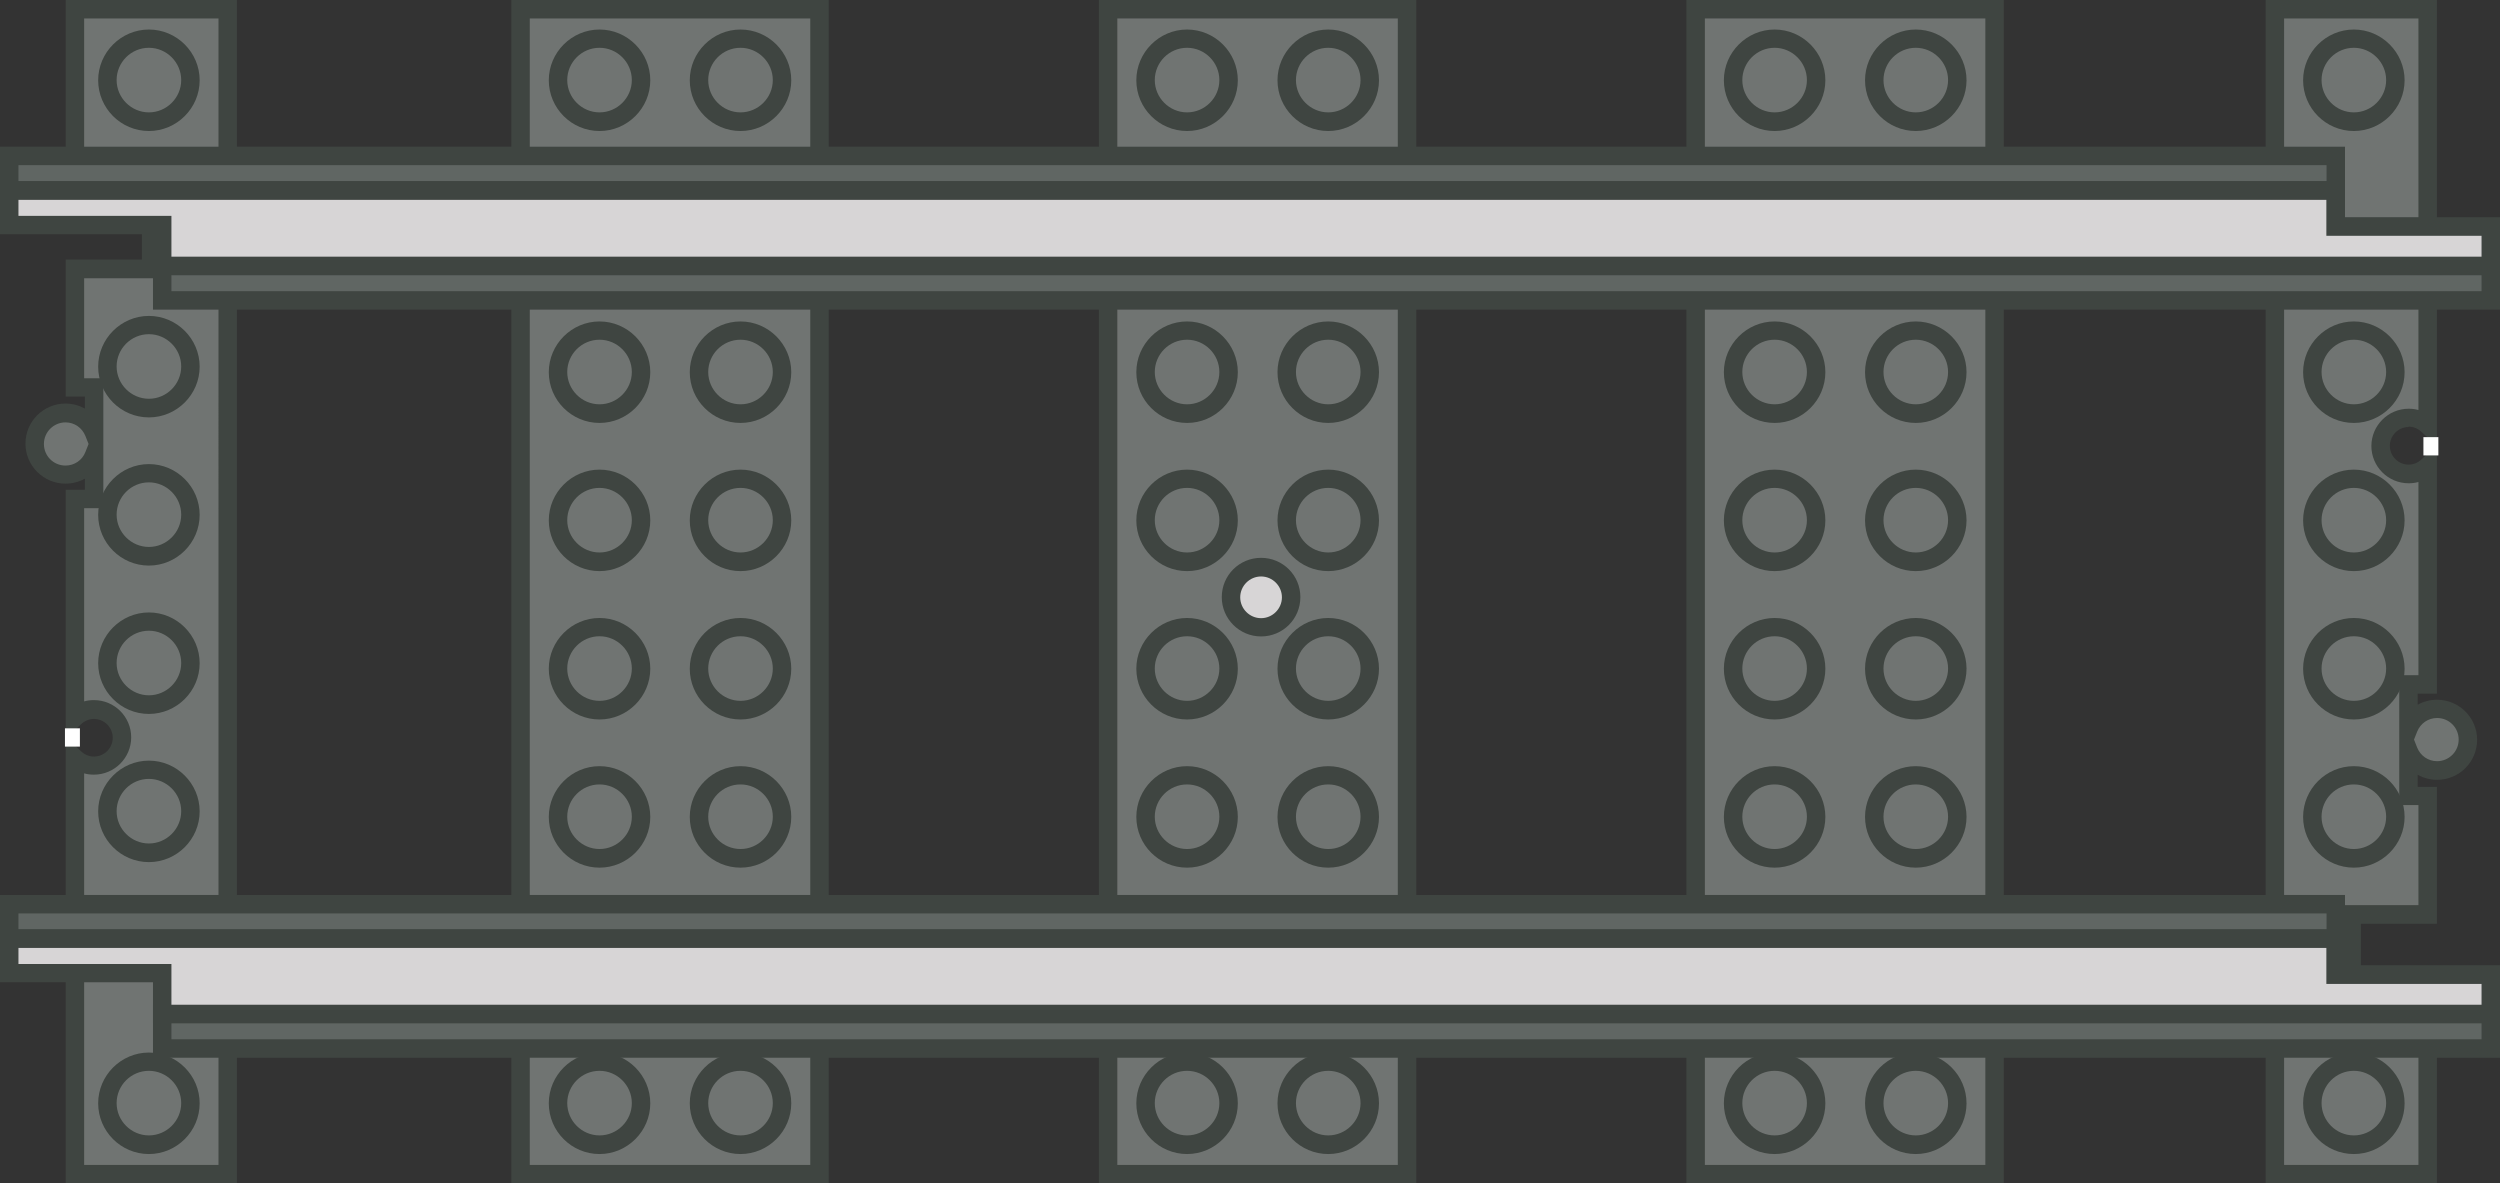 <?xml version="1.0" encoding="UTF-8"?>
<svg id="Livello_1" data-name="Livello 1" xmlns="http://www.w3.org/2000/svg" viewBox="0 0 135.48 64.13">
  <rect x="0" y="0" width="135.48" height="64.13" fill="#333333" stroke="none"/>
  <defs>
    <style>
      .cls-1 {
        fill: #fff;
      }

      .cls-2 {
        fill: #d7d5d6;
      }

      .cls-3 {
        fill: #3f4541;
      }

      .cls-4 {
        fill: #707472;
      }

      .cls-5 {
        fill: #606663;
      }
    </style>
  </defs>
  <g>
    <path class="cls-4" d="M131.56,63.63v-9.75h-4.12s0-4.33,0-4.33h4.12v-6.42h-1.04s0-2.44,0-2.44c.24,.62,.84,1.06,1.55,1.06,.92,0,1.67-.75,1.67-1.67s-.75-1.67-1.67-1.67c-.7,0-1.3,.44-1.55,1.06v-2.38s1.04,0,1.04,0v-11.81c-.27,.25-.63,.41-1.03,.41-.84,0-1.52-.68-1.52-1.52s.68-1.52,1.52-1.52c.4,0,.76,.16,1.03,.41V.5h-8.28V63.63h8.28Z"/>
    <path class="cls-3" d="M132.06,64.13h-9.28V0h9.28V37.59h-1.04v.6c.31-.17,.67-.27,1.05-.27,1.19,0,2.17,.97,2.17,2.17s-.97,2.17-2.17,2.17c-.38,0-.73-.1-1.05-.27v.65h1.04v7.42h-4.12v3.33h4.12v10.75Zm-8.28-1h7.28v-8.75h-4.12v-5.33h4.12v-5.42h-1.04v-7.04h1.04v-10.47c-.17,.05-.35,.07-.53,.07-1.12,0-2.02-.91-2.02-2.02s.91-2.02,2.02-2.02c.18,0,.36,.02,.53,.07V1h-7.28V63.13Zm7.04-23.05l.17,.43c.18,.45,.6,.74,1.08,.74,.64,0,1.17-.52,1.17-1.17s-.52-1.17-1.17-1.17c-.48,0-.9,.29-1.08,.74l-.17,.43Zm-.29-16.94c-.56,0-1.02,.46-1.02,1.02s.46,1.02,1.02,1.02c.25,0,.5-.1,.69-.28l.81-.75-.81-.75c-.19-.18-.44-.28-.69-.28Z"/>
  </g>
  <g>
    <path class="cls-4" d="M4.06,.5V10.25h4.12v4.33H4.06v6.42h1.04v2.44c-.24-.62-.84-1.06-1.55-1.06-.92,0-1.67,.75-1.67,1.67s.75,1.67,1.67,1.67c.7,0,1.3-.44,1.55-1.06v2.38h-1.04v11.81c.27-.25,.63-.41,1.03-.41,.84,0,1.52,.68,1.52,1.52s-.68,1.52-1.52,1.52c-.4,0-.76-.16-1.03-.41v22.55H12.34V.5H4.06Z"/>
    <path class="cls-3" d="M12.84,64.13H3.56V26.54h1.04v-.6c-.31,.17-.67,.27-1.05,.27-1.19,0-2.17-.97-2.17-2.17s.97-2.17,2.17-2.17c.38,0,.73,.1,1.05,.27v-.65h-1.04v-7.42H7.69v-3.33H3.56V0H12.84V64.13Zm-8.28-1h7.28V1H4.56V9.75h4.12v5.33H4.56v5.42h1.04v7.04h-1.04v10.47c.17-.05,.35-.07,.53-.07,1.12,0,2.02,.91,2.02,2.02s-.91,2.02-2.02,2.02c-.18,0-.36-.02-.53-.07v21.21Zm-.97-23.16l.81,.75c.19,.18,.44,.28,.69,.28,.56,0,1.02-.46,1.02-1.02s-.46-1.02-1.02-1.02c-.25,0-.5,.1-.69,.28l-.81,.75Zm-.04-17.08c-.64,0-1.17,.52-1.17,1.17s.52,1.17,1.17,1.17c.48,0,.91-.29,1.08-.74l.17-.43-.17-.43c-.18-.45-.6-.74-1.08-.74Z"/>
  </g>
  <g>
    <rect class="cls-4" x="91.89" y=".5" width="16.2" height="63.13"/>
    <path class="cls-3" d="M108.59,64.13h-17.2V0h17.2V64.13Zm-16.2-1h15.2V1h-15.2V63.13Z"/>
  </g>
  <g>
    <g>
      <circle class="cls-4" cx="96.17" cy="4.34" r="2.25"/>
      <path class="cls-3" d="M96.17,7.1c-1.52,0-2.75-1.24-2.75-2.75s1.24-2.75,2.75-2.75,2.75,1.24,2.75,2.75-1.24,2.75-2.75,2.75Zm0-4.51c-.97,0-1.75,.79-1.75,1.75s.79,1.75,1.75,1.75,1.75-.79,1.75-1.75-.79-1.75-1.75-1.75Z"/>
    </g>
    <g>
      <circle class="cls-4" cx="103.82" cy="4.34" r="2.25"/>
      <path class="cls-3" d="M103.82,7.1c-1.52,0-2.75-1.24-2.75-2.75s1.24-2.75,2.75-2.75,2.75,1.24,2.75,2.75-1.24,2.75-2.75,2.75Zm0-4.51c-.97,0-1.75,.79-1.75,1.75s.79,1.75,1.75,1.75,1.75-.79,1.75-1.75-.79-1.75-1.75-1.75Z"/>
    </g>
  </g>
  <g>
    <g>
      <circle class="cls-4" cx="96.17" cy="20.16" r="2.25"/>
      <path class="cls-3" d="M96.17,22.92c-1.52,0-2.75-1.24-2.75-2.75s1.24-2.75,2.75-2.75,2.75,1.24,2.75,2.75-1.24,2.75-2.75,2.75Zm0-4.51c-.97,0-1.75,.79-1.75,1.75s.79,1.75,1.75,1.75,1.75-.79,1.75-1.75-.79-1.75-1.75-1.75Z"/>
    </g>
    <g>
      <circle class="cls-4" cx="103.82" cy="20.16" r="2.25"/>
      <path class="cls-3" d="M103.82,22.92c-1.52,0-2.75-1.24-2.75-2.75s1.24-2.75,2.75-2.75,2.75,1.24,2.75,2.75-1.24,2.75-2.75,2.75Zm0-4.51c-.97,0-1.75,.79-1.75,1.75s.79,1.75,1.75,1.75,1.75-.79,1.75-1.75-.79-1.75-1.75-1.75Z"/>
    </g>
  </g>
  <g>
    <g>
      <circle class="cls-4" cx="96.17" cy="28.2" r="2.25"/>
      <path class="cls-3" d="M96.17,30.95c-1.52,0-2.75-1.24-2.75-2.75s1.24-2.75,2.75-2.75,2.75,1.24,2.75,2.75-1.24,2.75-2.75,2.75Zm0-4.51c-.97,0-1.75,.79-1.75,1.75s.79,1.75,1.75,1.75,1.75-.79,1.75-1.75-.79-1.75-1.75-1.75Z"/>
    </g>
    <g>
      <circle class="cls-4" cx="103.82" cy="28.2" r="2.25"/>
      <path class="cls-3" d="M103.82,30.95c-1.52,0-2.75-1.24-2.75-2.75s1.24-2.75,2.75-2.75,2.75,1.24,2.75,2.75-1.24,2.75-2.75,2.75Zm0-4.51c-.97,0-1.75,.79-1.75,1.75s.79,1.75,1.75,1.75,1.75-.79,1.75-1.75-.79-1.75-1.75-1.75Z"/>
    </g>
  </g>
  <g>
    <g>
      <circle class="cls-4" cx="96.17" cy="36.23" r="2.25"/>
      <path class="cls-3" d="M96.17,38.99c-1.52,0-2.75-1.24-2.75-2.75s1.24-2.75,2.75-2.75,2.75,1.24,2.75,2.75-1.24,2.75-2.75,2.75Zm0-4.51c-.97,0-1.75,.79-1.75,1.75s.79,1.75,1.75,1.75,1.75-.79,1.75-1.75-.79-1.75-1.75-1.75Z"/>
    </g>
    <g>
      <circle class="cls-4" cx="103.82" cy="36.23" r="2.25"/>
      <path class="cls-3" d="M103.82,38.99c-1.52,0-2.75-1.24-2.75-2.75s1.24-2.75,2.75-2.75,2.75,1.24,2.75,2.75-1.24,2.75-2.75,2.75Zm0-4.51c-.97,0-1.75,.79-1.75,1.75s.79,1.75,1.75,1.75,1.75-.79,1.75-1.75-.79-1.75-1.75-1.75Z"/>
    </g>
  </g>
  <g>
    <g>
      <circle class="cls-4" cx="96.17" cy="44.27" r="2.25"/>
      <path class="cls-3" d="M96.17,47.02c-1.52,0-2.75-1.24-2.75-2.75s1.24-2.75,2.75-2.75,2.75,1.24,2.75,2.75-1.24,2.75-2.75,2.75Zm0-4.51c-.97,0-1.75,.79-1.75,1.75s.79,1.75,1.75,1.75,1.75-.79,1.75-1.75-.79-1.75-1.75-1.75Z"/>
    </g>
    <g>
      <circle class="cls-4" cx="103.82" cy="44.27" r="2.25"/>
      <path class="cls-3" d="M103.82,47.02c-1.52,0-2.75-1.24-2.75-2.75s1.24-2.75,2.75-2.75,2.75,1.24,2.75,2.75-1.24,2.75-2.75,2.75Zm0-4.51c-.97,0-1.75,.79-1.75,1.75s.79,1.75,1.75,1.75,1.75-.79,1.75-1.75-.79-1.75-1.75-1.75Z"/>
    </g>
  </g>
  <g>
    <g>
      <circle class="cls-4" cx="96.17" cy="59.79" r="2.25"/>
      <path class="cls-3" d="M96.17,62.54c-1.52,0-2.75-1.24-2.75-2.75s1.24-2.75,2.75-2.75,2.75,1.24,2.75,2.75-1.24,2.75-2.75,2.75Zm0-4.51c-.97,0-1.75,.79-1.75,1.75s.79,1.75,1.75,1.75,1.75-.79,1.75-1.75-.79-1.75-1.75-1.75Z"/>
    </g>
    <g>
      <circle class="cls-4" cx="103.82" cy="59.79" r="2.25"/>
      <path class="cls-3" d="M103.82,62.54c-1.52,0-2.75-1.24-2.75-2.75s1.24-2.75,2.75-2.75,2.75,1.24,2.75,2.75-1.24,2.75-2.75,2.75Zm0-4.51c-.97,0-1.75,.79-1.75,1.75s.79,1.75,1.75,1.75,1.75-.79,1.75-1.75-.79-1.75-1.75-1.75Z"/>
    </g>
  </g>
  <g>
    <rect class="cls-4" x="60.05" y=".5" width="16.2" height="63.13"/>
    <path class="cls-3" d="M76.75,64.13h-17.2V0h17.2V64.13Zm-16.2-1h15.2V1h-15.2V63.13Z"/>
  </g>
  <g>
    <g>
      <circle class="cls-4" cx="64.33" cy="4.34" r="2.25"/>
      <path class="cls-3" d="M64.33,7.1c-1.52,0-2.75-1.24-2.75-2.75s1.24-2.75,2.75-2.75,2.75,1.24,2.75,2.75-1.24,2.75-2.75,2.75Zm0-4.51c-.97,0-1.75,.79-1.75,1.75s.79,1.75,1.75,1.75,1.75-.79,1.75-1.75-.79-1.75-1.75-1.75Z"/>
    </g>
    <g>
      <circle class="cls-4" cx="71.98" cy="4.34" r="2.25"/>
      <path class="cls-3" d="M71.98,7.1c-1.52,0-2.75-1.24-2.75-2.75s1.24-2.75,2.75-2.75,2.75,1.24,2.75,2.75-1.24,2.75-2.75,2.75Zm0-4.51c-.97,0-1.75,.79-1.75,1.75s.79,1.75,1.75,1.75,1.75-.79,1.75-1.75-.79-1.75-1.75-1.75Z"/>
    </g>
  </g>
  <g>
    <g>
      <circle class="cls-4" cx="64.33" cy="20.16" r="2.25"/>
      <path class="cls-3" d="M64.33,22.92c-1.52,0-2.75-1.24-2.75-2.75s1.24-2.75,2.75-2.75,2.75,1.24,2.75,2.75-1.24,2.75-2.75,2.75Zm0-4.51c-.97,0-1.75,.79-1.75,1.75s.79,1.75,1.75,1.75,1.75-.79,1.75-1.75-.79-1.75-1.75-1.75Z"/>
    </g>
    <g>
      <circle class="cls-4" cx="71.98" cy="20.16" r="2.25"/>
      <path class="cls-3" d="M71.98,22.92c-1.52,0-2.75-1.24-2.75-2.75s1.24-2.75,2.75-2.75,2.75,1.24,2.75,2.75-1.24,2.75-2.75,2.75Zm0-4.51c-.97,0-1.75,.79-1.75,1.75s.79,1.75,1.75,1.75,1.75-.79,1.75-1.75-.79-1.75-1.75-1.75Z"/>
    </g>
  </g>
  <g>
    <g>
      <circle class="cls-4" cx="64.33" cy="28.2" r="2.25"/>
      <path class="cls-3" d="M64.33,30.95c-1.52,0-2.75-1.24-2.75-2.75s1.24-2.75,2.75-2.75,2.75,1.24,2.75,2.75-1.24,2.75-2.75,2.75Zm0-4.51c-.97,0-1.75,.79-1.75,1.75s.79,1.75,1.75,1.75,1.75-.79,1.75-1.75-.79-1.75-1.75-1.75Z"/>
    </g>
    <g>
      <circle class="cls-4" cx="71.98" cy="28.2" r="2.25"/>
      <path class="cls-3" d="M71.98,30.95c-1.52,0-2.75-1.24-2.75-2.75s1.24-2.75,2.75-2.75,2.75,1.24,2.75,2.75-1.24,2.75-2.75,2.75Zm0-4.51c-.97,0-1.75,.79-1.75,1.75s.79,1.75,1.75,1.75,1.75-.79,1.75-1.75-.79-1.75-1.75-1.75Z"/>
    </g>
  </g>
  <g>
    <g>
      <circle class="cls-4" cx="64.33" cy="36.23" r="2.25"/>
      <path class="cls-3" d="M64.33,38.99c-1.52,0-2.75-1.24-2.75-2.75s1.24-2.75,2.75-2.75,2.75,1.24,2.75,2.75-1.24,2.75-2.75,2.75Zm0-4.51c-.97,0-1.75,.79-1.75,1.75s.79,1.75,1.75,1.75,1.75-.79,1.75-1.75-.79-1.75-1.75-1.75Z"/>
    </g>
    <g>
      <circle class="cls-4" cx="71.98" cy="36.23" r="2.25"/>
      <path class="cls-3" d="M71.98,38.99c-1.52,0-2.75-1.24-2.75-2.75s1.24-2.75,2.75-2.75,2.75,1.24,2.75,2.75-1.24,2.75-2.75,2.75Zm0-4.51c-.97,0-1.75,.79-1.75,1.75s.79,1.75,1.75,1.75,1.75-.79,1.75-1.75-.79-1.75-1.75-1.75Z"/>
    </g>
  </g>
  <g>
    <g>
      <circle class="cls-4" cx="64.33" cy="44.27" r="2.25"/>
      <path class="cls-3" d="M64.33,47.02c-1.52,0-2.75-1.24-2.75-2.75s1.24-2.75,2.75-2.75,2.75,1.24,2.75,2.75-1.24,2.75-2.75,2.75Zm0-4.51c-.97,0-1.75,.79-1.75,1.75s.79,1.75,1.75,1.75,1.75-.79,1.75-1.75-.79-1.75-1.75-1.75Z"/>
    </g>
    <g>
      <circle class="cls-4" cx="71.98" cy="44.27" r="2.25"/>
      <path class="cls-3" d="M71.98,47.02c-1.52,0-2.75-1.24-2.75-2.75s1.24-2.75,2.75-2.75,2.75,1.24,2.75,2.75-1.24,2.75-2.75,2.75Zm0-4.51c-.97,0-1.75,.79-1.75,1.75s.79,1.75,1.75,1.75,1.75-.79,1.75-1.75-.79-1.75-1.75-1.75Z"/>
    </g>
  </g>
  <g>
    <g>
      <circle class="cls-4" cx="64.33" cy="59.79" r="2.25"/>
      <path class="cls-3" d="M64.33,62.54c-1.52,0-2.75-1.24-2.75-2.75s1.24-2.75,2.75-2.75,2.75,1.24,2.75,2.75-1.24,2.75-2.75,2.75Zm0-4.51c-.97,0-1.75,.79-1.75,1.75s.79,1.75,1.75,1.75,1.75-.79,1.75-1.75-.79-1.75-1.75-1.75Z"/>
    </g>
    <g>
      <circle class="cls-4" cx="71.98" cy="59.79" r="2.25"/>
      <path class="cls-3" d="M71.98,62.54c-1.52,0-2.75-1.24-2.75-2.75s1.24-2.75,2.75-2.75,2.75,1.24,2.75,2.75-1.24,2.75-2.75,2.75Zm0-4.51c-.97,0-1.75,.79-1.75,1.75s.79,1.75,1.75,1.75,1.75-.79,1.75-1.75-.79-1.75-1.75-1.75Z"/>
    </g>
  </g>
  <g>
    <rect class="cls-4" x="28.21" y=".5" width="16.2" height="63.13"/>
    <path class="cls-3" d="M44.91,64.13H27.71V0h17.2V64.13Zm-16.2-1h15.2V1h-15.2V63.13Z"/>
  </g>
  <g>
    <g>
      <circle class="cls-4" cx="32.49" cy="4.34" r="2.25"/>
      <path class="cls-3" d="M32.49,7.1c-1.52,0-2.75-1.24-2.75-2.75s1.24-2.75,2.75-2.75,2.75,1.24,2.75,2.75-1.24,2.75-2.75,2.75Zm0-4.51c-.97,0-1.75,.79-1.75,1.75s.79,1.75,1.75,1.75,1.75-.79,1.75-1.75-.79-1.75-1.75-1.75Z"/>
    </g>
    <g>
      <circle class="cls-4" cx="40.14" cy="4.34" r="2.25"/>
      <path class="cls-3" d="M40.13,7.1c-1.52,0-2.75-1.24-2.75-2.75s1.24-2.75,2.75-2.75,2.75,1.24,2.75,2.75-1.24,2.75-2.75,2.75Zm0-4.51c-.97,0-1.75,.79-1.75,1.75s.79,1.75,1.75,1.75,1.75-.79,1.75-1.75-.79-1.75-1.75-1.75Z"/>
    </g>
  </g>
  <g>
    <g>
      <circle class="cls-4" cx="32.49" cy="20.16" r="2.25"/>
      <path class="cls-3" d="M32.49,22.92c-1.52,0-2.75-1.24-2.75-2.75s1.24-2.75,2.75-2.75,2.75,1.24,2.75,2.75-1.24,2.75-2.75,2.75Zm0-4.51c-.97,0-1.75,.79-1.75,1.75s.79,1.75,1.75,1.75,1.75-.79,1.75-1.75-.79-1.75-1.75-1.75Z"/>
    </g>
    <g>
      <circle class="cls-4" cx="40.14" cy="20.16" r="2.25"/>
      <path class="cls-3" d="M40.13,22.92c-1.52,0-2.75-1.24-2.75-2.75s1.24-2.75,2.75-2.75,2.75,1.24,2.75,2.75-1.24,2.75-2.75,2.75Zm0-4.51c-.97,0-1.75,.79-1.75,1.75s.79,1.75,1.75,1.75,1.75-.79,1.75-1.75-.79-1.75-1.75-1.75Z"/>
    </g>
  </g>
  <g>
    <g>
      <circle class="cls-4" cx="32.49" cy="28.2" r="2.25"/>
      <path class="cls-3" d="M32.49,30.95c-1.52,0-2.75-1.24-2.75-2.75s1.24-2.75,2.75-2.75,2.75,1.24,2.75,2.75-1.24,2.75-2.75,2.75Zm0-4.51c-.97,0-1.75,.79-1.75,1.75s.79,1.75,1.75,1.75,1.75-.79,1.75-1.75-.79-1.75-1.75-1.75Z"/>
    </g>
    <g>
      <circle class="cls-4" cx="40.14" cy="28.2" r="2.25"/>
      <path class="cls-3" d="M40.13,30.95c-1.52,0-2.75-1.24-2.75-2.75s1.24-2.75,2.75-2.75,2.75,1.24,2.75,2.75-1.24,2.75-2.75,2.75Zm0-4.51c-.97,0-1.75,.79-1.75,1.75s.79,1.75,1.75,1.75,1.75-.79,1.75-1.75-.79-1.75-1.75-1.75Z"/>
    </g>
  </g>
  <g>
    <g>
      <circle class="cls-4" cx="32.49" cy="36.23" r="2.25"/>
      <path class="cls-3" d="M32.49,38.99c-1.52,0-2.75-1.24-2.75-2.75s1.24-2.75,2.75-2.75,2.75,1.24,2.75,2.75-1.24,2.75-2.75,2.75Zm0-4.51c-.97,0-1.75,.79-1.75,1.75s.79,1.75,1.75,1.75,1.75-.79,1.75-1.75-.79-1.75-1.75-1.75Z"/>
    </g>
    <g>
      <circle class="cls-4" cx="40.14" cy="36.23" r="2.25"/>
      <path class="cls-3" d="M40.13,38.99c-1.52,0-2.75-1.24-2.75-2.75s1.24-2.75,2.75-2.75,2.75,1.24,2.75,2.75-1.24,2.75-2.75,2.75Zm0-4.51c-.97,0-1.75,.79-1.75,1.75s.79,1.75,1.75,1.75,1.75-.79,1.75-1.75-.79-1.75-1.75-1.75Z"/>
    </g>
  </g>
  <g>
    <g>
      <circle class="cls-4" cx="32.49" cy="44.27" r="2.25"/>
      <path class="cls-3" d="M32.49,47.02c-1.52,0-2.75-1.24-2.75-2.75s1.24-2.75,2.75-2.75,2.75,1.24,2.75,2.75-1.24,2.75-2.75,2.75Zm0-4.51c-.97,0-1.75,.79-1.75,1.75s.79,1.75,1.75,1.75,1.75-.79,1.75-1.75-.79-1.75-1.75-1.75Z"/>
    </g>
    <g>
      <circle class="cls-4" cx="40.14" cy="44.27" r="2.25"/>
      <path class="cls-3" d="M40.13,47.02c-1.52,0-2.75-1.24-2.75-2.75s1.24-2.75,2.75-2.75,2.75,1.24,2.75,2.75-1.24,2.75-2.75,2.75Zm0-4.51c-.97,0-1.75,.79-1.75,1.75s.79,1.75,1.75,1.75,1.75-.79,1.75-1.75-.79-1.75-1.75-1.75Z"/>
    </g>
  </g>
  <g>
    <g>
      <circle class="cls-4" cx="32.49" cy="59.79" r="2.25"/>
      <path class="cls-3" d="M32.49,62.54c-1.52,0-2.75-1.24-2.75-2.75s1.24-2.75,2.75-2.75,2.75,1.24,2.75,2.75-1.24,2.75-2.75,2.75Zm0-4.51c-.97,0-1.75,.79-1.75,1.75s.79,1.75,1.75,1.75,1.75-.79,1.75-1.75-.79-1.75-1.75-1.75Z"/>
    </g>
    <g>
      <circle class="cls-4" cx="40.14" cy="59.79" r="2.25"/>
      <path class="cls-3" d="M40.13,62.54c-1.52,0-2.75-1.24-2.75-2.75s1.24-2.75,2.75-2.75,2.75,1.24,2.75,2.75-1.24,2.75-2.75,2.75Zm0-4.51c-.97,0-1.75,.79-1.75,1.75s.79,1.75,1.75,1.75,1.75-.79,1.75-1.75-.79-1.75-1.75-1.75Z"/>
    </g>
  </g>
  <g>
    <circle class="cls-4" cx="127.56" cy="4.34" r="2.25"/>
    <path class="cls-3" d="M127.56,7.1c-1.52,0-2.75-1.24-2.75-2.75s1.24-2.75,2.75-2.75,2.75,1.24,2.75,2.75-1.24,2.75-2.75,2.75Zm0-4.51c-.97,0-1.75,.79-1.75,1.75s.79,1.75,1.75,1.75,1.75-.79,1.75-1.75-.79-1.75-1.75-1.75Z"/>
  </g>
  <g>
    <circle class="cls-4" cx="127.56" cy="20.16" r="2.25"/>
    <path class="cls-3" d="M127.56,22.92c-1.52,0-2.75-1.24-2.75-2.75s1.24-2.75,2.75-2.75,2.75,1.24,2.75,2.75-1.24,2.75-2.75,2.75Zm0-4.51c-.97,0-1.75,.79-1.75,1.75s.79,1.75,1.75,1.75,1.75-.79,1.75-1.75-.79-1.75-1.75-1.75Z"/>
  </g>
  <g>
    <circle class="cls-4" cx="127.56" cy="28.2" r="2.25"/>
    <path class="cls-3" d="M127.56,30.95c-1.52,0-2.75-1.24-2.75-2.75s1.24-2.75,2.75-2.75,2.75,1.24,2.75,2.75-1.24,2.75-2.75,2.75Zm0-4.51c-.97,0-1.75,.79-1.75,1.75s.79,1.75,1.75,1.75,1.75-.79,1.75-1.75-.79-1.75-1.75-1.75Z"/>
  </g>
  <g>
    <circle class="cls-4" cx="127.56" cy="36.23" r="2.25"/>
    <path class="cls-3" d="M127.56,38.99c-1.52,0-2.75-1.24-2.75-2.75s1.24-2.75,2.75-2.75,2.75,1.24,2.75,2.75-1.24,2.75-2.75,2.75Zm0-4.51c-.97,0-1.75,.79-1.75,1.75s.79,1.75,1.75,1.75,1.75-.79,1.75-1.75-.79-1.75-1.75-1.75Z"/>
  </g>
  <g>
    <circle class="cls-4" cx="127.56" cy="44.27" r="2.25"/>
    <path class="cls-3" d="M127.56,47.02c-1.52,0-2.75-1.24-2.75-2.75s1.24-2.75,2.75-2.75,2.75,1.24,2.75,2.75-1.24,2.75-2.75,2.75Zm0-4.51c-.97,0-1.75,.79-1.75,1.75s.79,1.75,1.75,1.75,1.75-.79,1.75-1.75-.79-1.75-1.75-1.75Z"/>
  </g>
  <g>
    <circle class="cls-4" cx="127.56" cy="59.79" r="2.25"/>
    <path class="cls-3" d="M127.56,62.54c-1.52,0-2.75-1.24-2.75-2.75s1.24-2.75,2.75-2.75,2.75,1.24,2.75,2.75-1.24,2.75-2.75,2.75Zm0-4.51c-.97,0-1.75,.79-1.75,1.75s.79,1.75,1.75,1.75,1.75-.79,1.75-1.75-.79-1.75-1.75-1.75Z"/>
  </g>
  <g>
    <circle class="cls-4" cx="8.07" cy="59.79" r="2.25"/>
    <path class="cls-3" d="M8.07,62.54c-1.52,0-2.75-1.24-2.75-2.75s1.24-2.75,2.75-2.75,2.75,1.24,2.75,2.75-1.24,2.75-2.75,2.75Zm0-4.51c-.97,0-1.75,.79-1.75,1.75s.79,1.75,1.75,1.75,1.75-.79,1.75-1.75-.79-1.75-1.75-1.75Z"/>
  </g>
  <g>
    <circle class="cls-4" cx="8.07" cy="43.97" r="2.25"/>
    <path class="cls-3" d="M8.07,46.72c-1.52,0-2.75-1.24-2.75-2.75s1.24-2.75,2.75-2.75,2.75,1.24,2.75,2.75-1.24,2.75-2.75,2.75Zm0-4.51c-.97,0-1.75,.79-1.75,1.75s.79,1.75,1.75,1.75,1.75-.79,1.75-1.75-.79-1.75-1.75-1.75Z"/>
  </g>
  <g>
    <circle class="cls-4" cx="8.07" cy="35.93" r="2.25"/>
    <path class="cls-3" d="M8.07,38.69c-1.52,0-2.75-1.24-2.75-2.75s1.24-2.75,2.75-2.75,2.75,1.24,2.75,2.75-1.24,2.75-2.75,2.75Zm0-4.51c-.97,0-1.75,.79-1.75,1.75s.79,1.75,1.75,1.75,1.75-.79,1.75-1.75-.79-1.75-1.75-1.75Z"/>
  </g>
  <g>
    <circle class="cls-4" cx="8.07" cy="27.9" r="2.25"/>
    <path class="cls-3" d="M8.07,30.65c-1.52,0-2.75-1.24-2.75-2.75s1.24-2.75,2.75-2.75,2.75,1.24,2.75,2.75-1.24,2.75-2.75,2.75Zm0-4.51c-.97,0-1.75,.79-1.75,1.75s.79,1.75,1.75,1.75,1.75-.79,1.75-1.75-.79-1.75-1.75-1.75Z"/>
  </g>
  <g>
    <circle class="cls-4" cx="8.07" cy="19.86" r="2.25"/>
    <path class="cls-3" d="M8.07,22.62c-1.52,0-2.75-1.24-2.75-2.75s1.24-2.75,2.75-2.75,2.75,1.24,2.75,2.75-1.24,2.75-2.75,2.75Zm0-4.51c-.97,0-1.75,.79-1.75,1.75s.79,1.75,1.75,1.75,1.75-.79,1.75-1.75-.79-1.75-1.75-1.75Z"/>
  </g>
  <g>
    <circle class="cls-4" cx="8.07" cy="4.34" r="2.25"/>
    <path class="cls-3" d="M8.07,7.1c-1.52,0-2.75-1.24-2.75-2.75s1.24-2.75,2.75-2.75,2.75,1.24,2.75,2.75-1.24,2.75-2.75,2.75Zm0-4.51c-.97,0-1.75,.79-1.75,1.75s.79,1.75,1.75,1.75,1.75-.79,1.75-1.75-.79-1.75-1.75-1.75Z"/>
  </g>
  <g>
    <rect class="cls-5" x="8.79" y="14.41" width="126.19" height="1.87"/>
    <path class="cls-3" d="M135.48,16.78H8.29v-2.87h127.19v2.87ZM9.29,15.78h125.19v-.87H9.29v.87Z"/>
  </g>
  <g>
    <rect class="cls-5" x=".5" y="8.45" width="126.07" height="1.87"/>
    <path class="cls-3" d="M127.08,10.82H0v-2.87H127.08v2.87ZM1,9.82H126.08v-.87H1v.87Z"/>
  </g>
  <g>
    <polygon class="cls-2" points="126.57 10.32 .5 10.32 .5 12.19 8.79 12.19 8.79 14.41 134.98 14.41 134.98 12.28 126.57 12.28 126.57 10.32"/>
    <path class="cls-3" d="M135.48,14.91H8.29v-2.22H0v-2.87H127.08v1.95h8.41v3.13ZM9.29,13.91h125.19v-1.13h-8.41v-1.95H1v.87H9.29v2.22Z"/>
  </g>
  <rect class="cls-1" x="3.52" y="39.47" width=".81" height=".99"/>
  <g>
    <rect class="cls-5" x="8.79" y="54.95" width="126.19" height="1.87"/>
    <path class="cls-3" d="M135.48,57.32H8.29v-2.87h127.19v2.87Zm-126.19-1h125.19v-.87H9.29v.87Z"/>
  </g>
  <g>
    <rect class="cls-5" x=".5" y="48.99" width="126.07" height="1.87"/>
    <path class="cls-3" d="M127.08,51.37H0v-2.87H127.08v2.87ZM1,50.37H126.08v-.87H1v.87Z"/>
  </g>
  <g>
    <polygon class="cls-2" points="126.57 50.87 .5 50.87 .5 52.74 8.79 52.74 8.79 54.95 134.98 54.95 134.98 52.82 126.57 52.82 126.57 50.87"/>
    <path class="cls-3" d="M135.48,55.45H8.29v-2.22H0v-2.87H127.08v1.95h8.41v3.13Zm-126.19-1h125.19v-1.13h-8.41v-1.95H1v.87H9.29v2.22Z"/>
  </g>
  <g>
    <circle class="cls-2" cx="68.34" cy="32.37" r="1.63"/>
    <path class="cls-3" d="M68.34,34.49c-1.17,0-2.13-.95-2.13-2.13s.95-2.13,2.13-2.13,2.13,.95,2.13,2.13-.95,2.13-2.13,2.13Zm0-3.25c-.62,0-1.13,.51-1.13,1.13s.51,1.13,1.13,1.13,1.13-.51,1.13-1.13-.51-1.13-1.13-1.13Z"/>
  </g>
  <rect class="cls-1" x="131.33" y="23.69" width=".81" height=".99"/>
</svg>